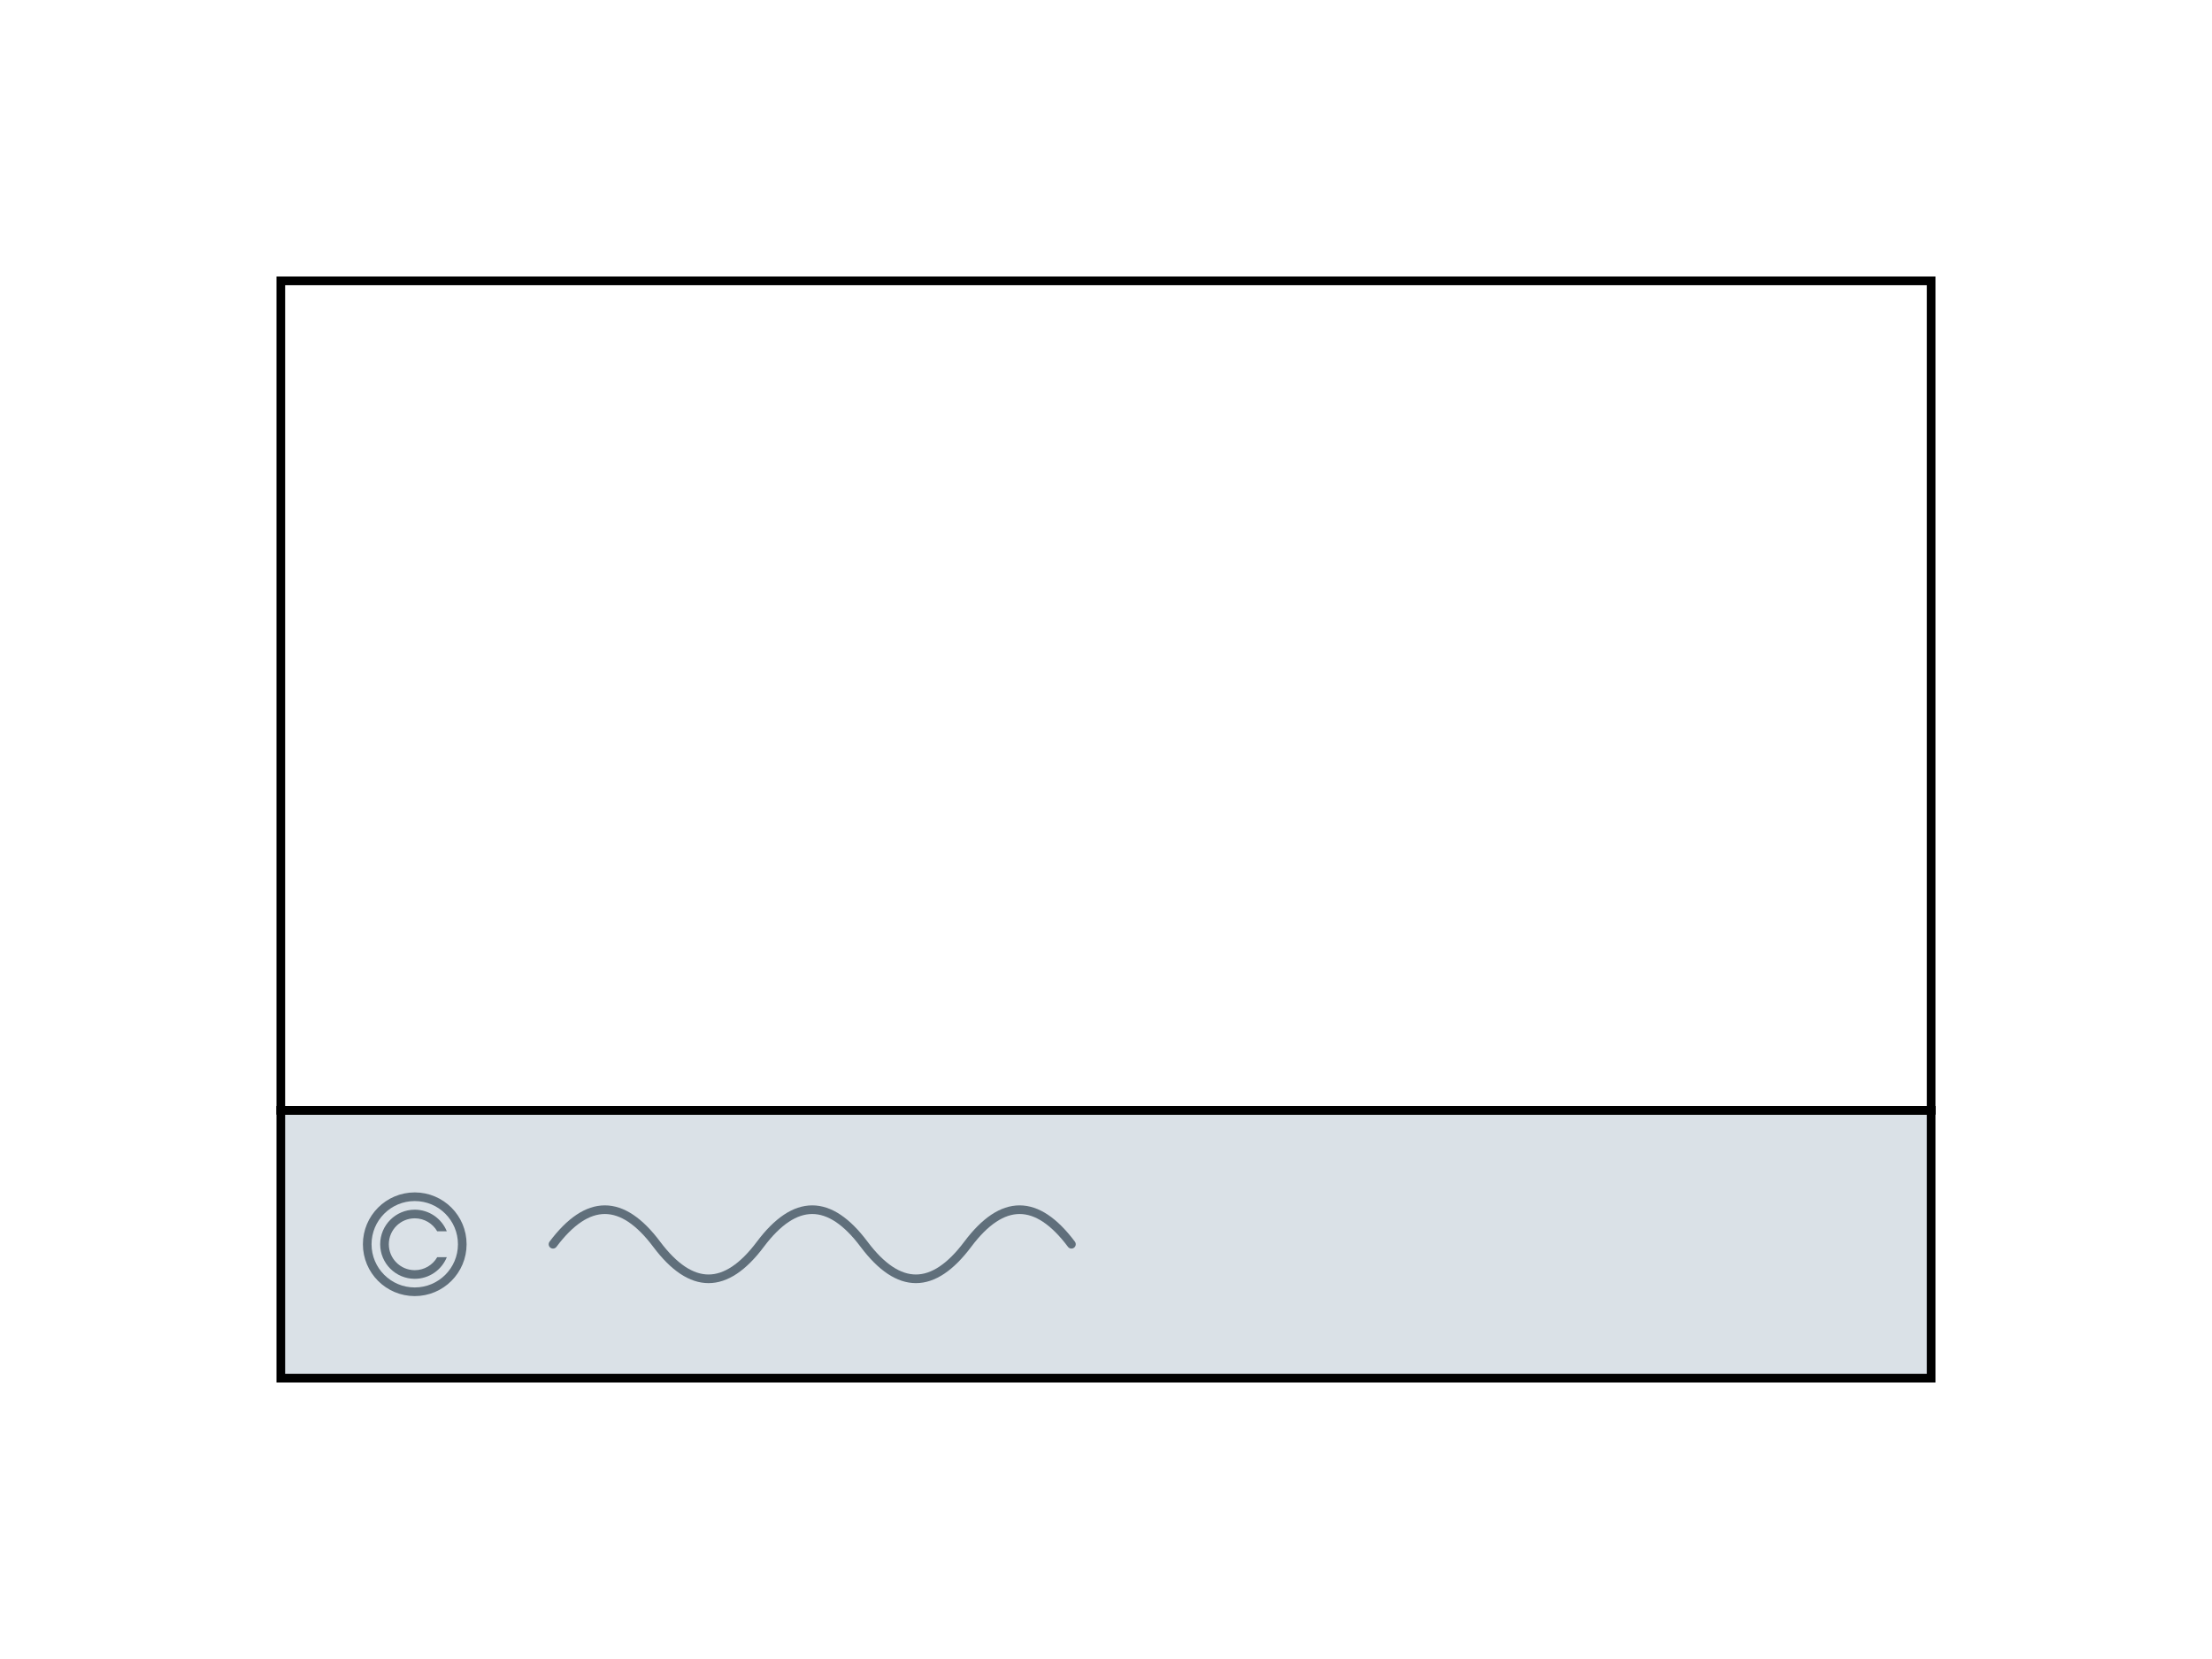<svg width="512" height="384" viewBox="0 0 512 384" fill="none" xmlns="http://www.w3.org/2000/svg">
<rect width="512" height="384" fill="white"/>
<rect x="65" y="257" width="382" height="62" fill="#DAE1E7" stroke="black" stroke-width="2"/>
<rect x="65" y="65" width="382" height="192" fill="white" stroke="black" stroke-width="2"/>
<path d="M128 288C136 277.333 144 277.333 152 288C160 298.667 168 298.667 176 288C184 277.333 192 277.333 200 288C208 298.667 216 298.667 224 288C232 277.333 240 277.333 248 288" stroke="#606F7B" stroke-width="2" stroke-linecap="round"/>
<circle cx="96" cy="288" r="11" stroke="#606F7B" stroke-width="2"/>
<path fill-rule="evenodd" clip-rule="evenodd" d="M101.197 291C100.16 292.793 98.221 294 96 294C92.686 294 90 291.314 90 288C90 284.686 92.686 282 96 282C98.221 282 100.16 283.207 101.197 285H103.418C102.232 282.068 99.357 280 96 280C91.582 280 88 283.582 88 288C88 292.418 91.582 296 96 296C99.357 296 102.232 293.932 103.418 291H101.197Z" fill="#606F7B"/>
</svg>

